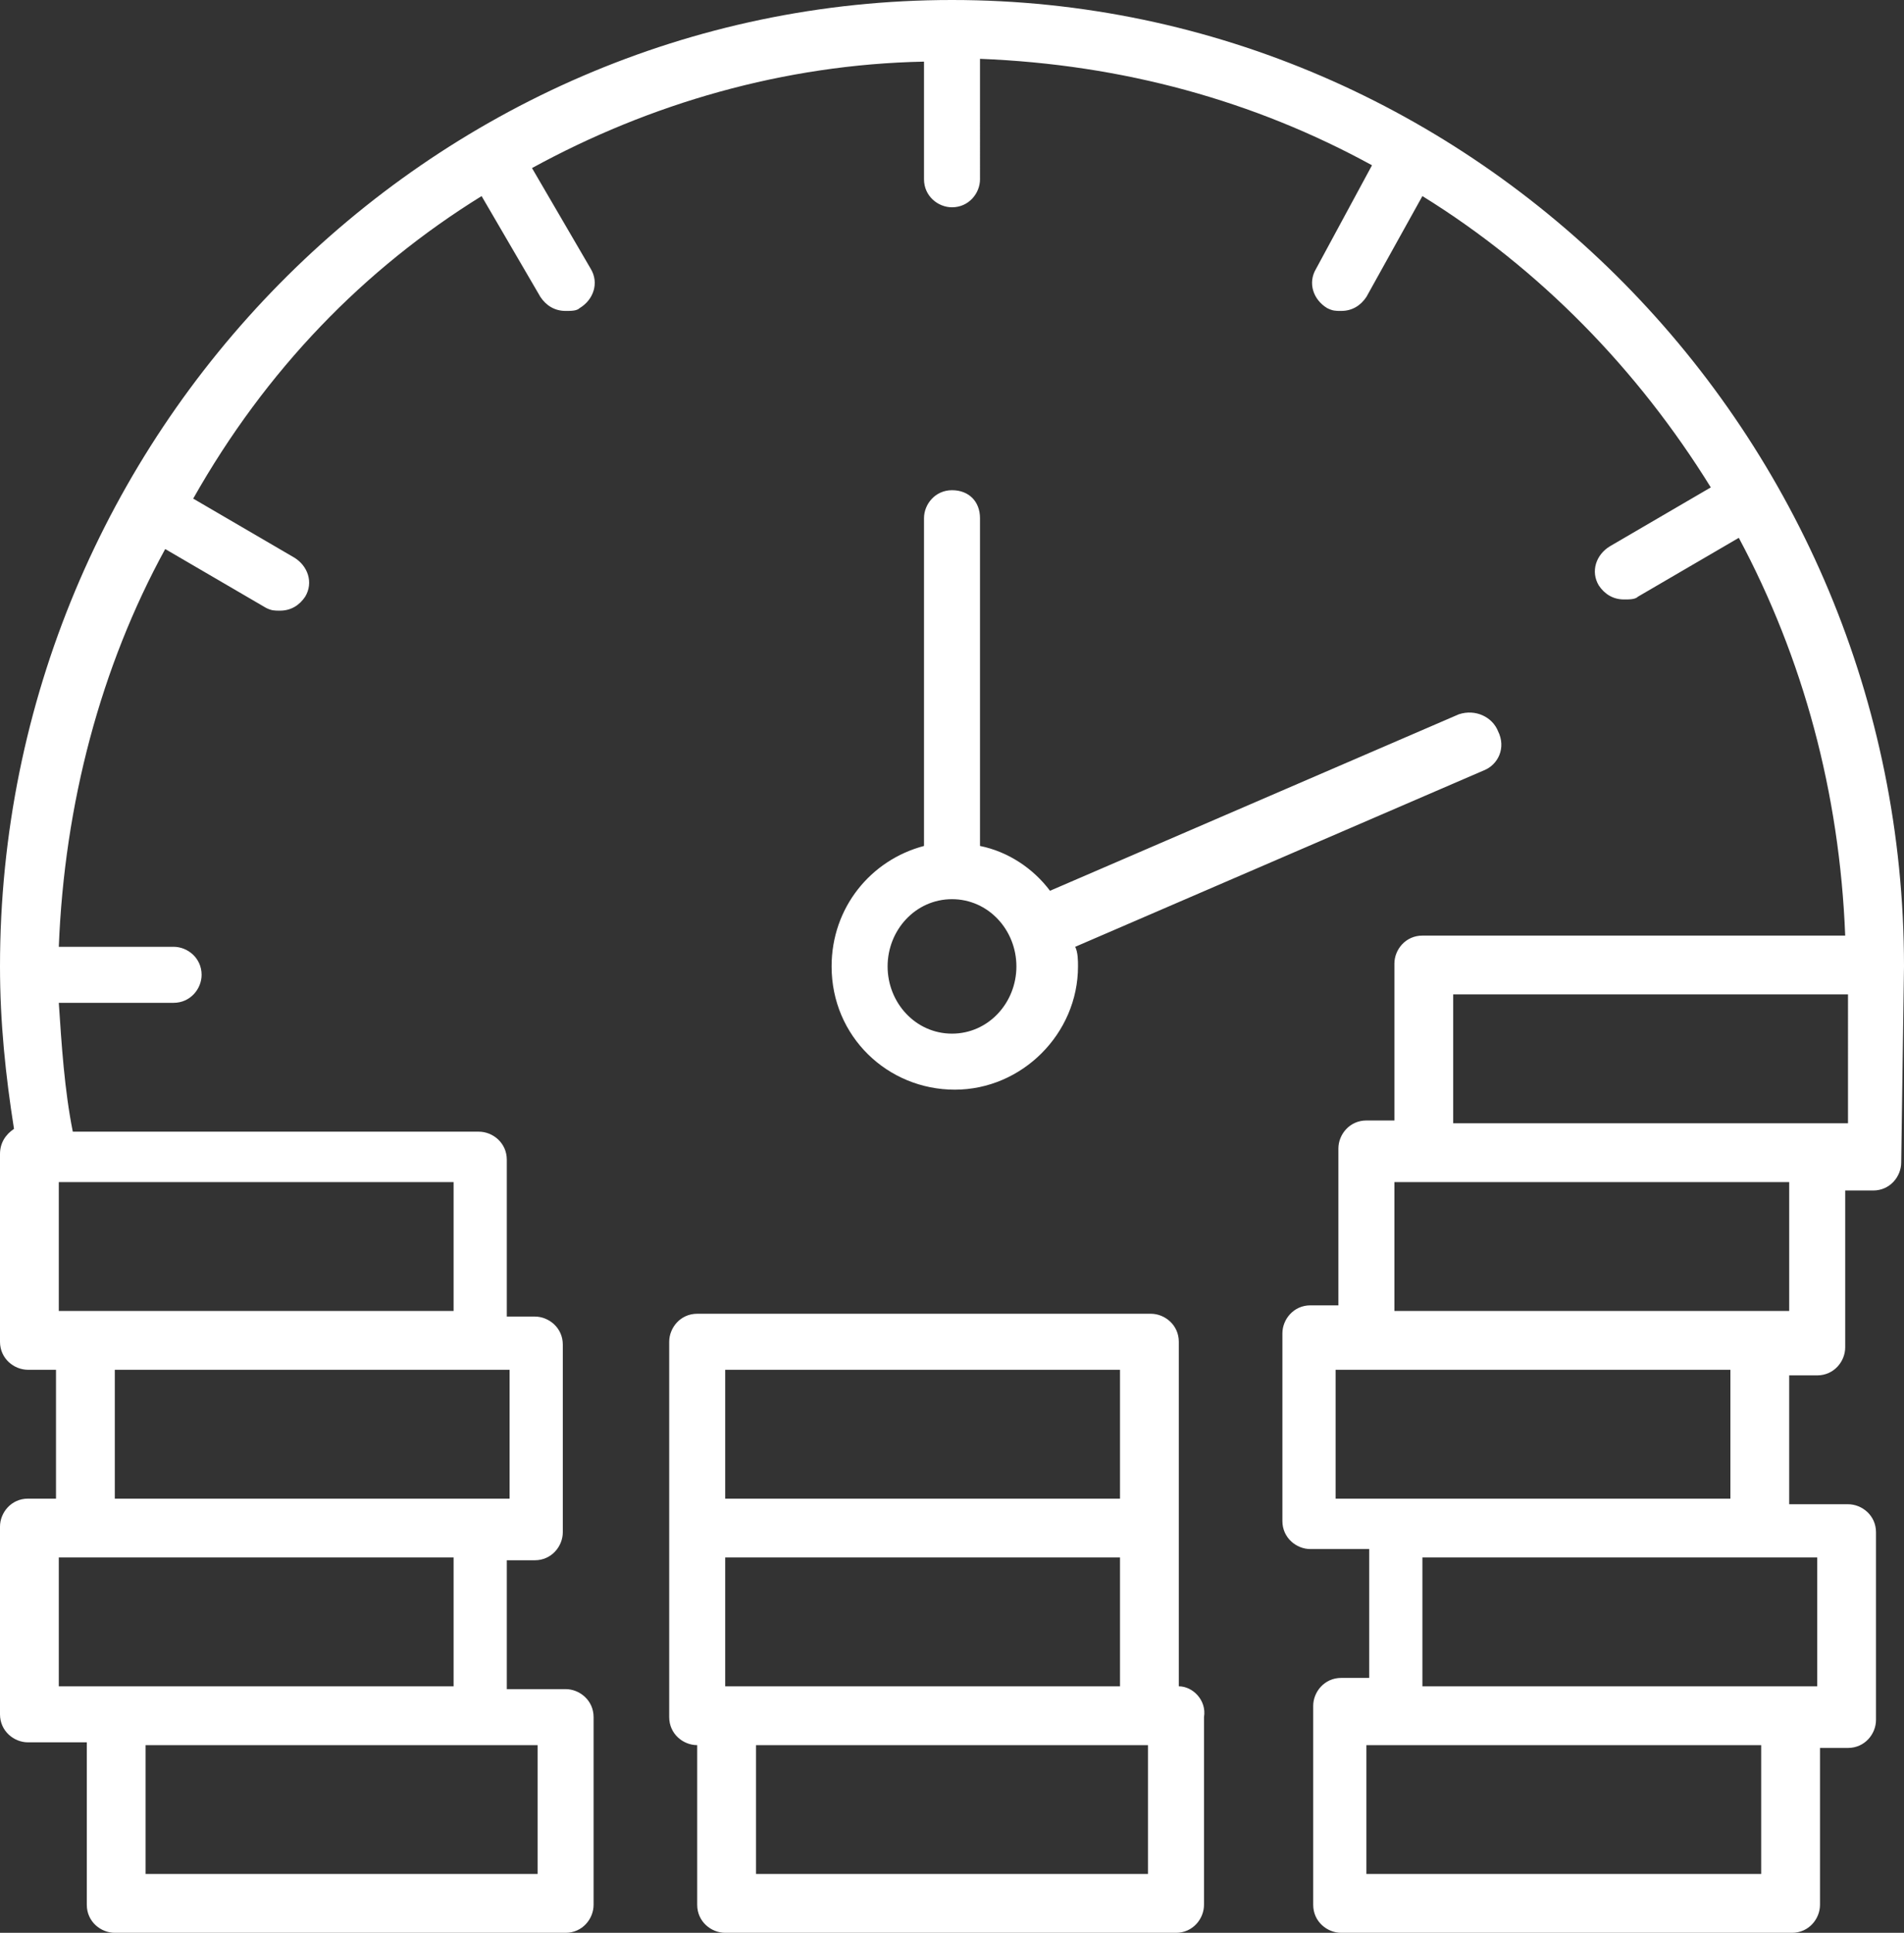 <?xml version="1.0" encoding="utf-8"?>
<!-- Generator: Adobe Illustrator 24.0.1, SVG Export Plug-In . SVG Version: 6.00 Build 0)  -->
<svg version="1.1" id="Часы_1_" xmlns="http://www.w3.org/2000/svg" xmlns:xlink="http://www.w3.org/1999/xlink" x="0px"
	 y="0px" viewBox="0 0 68 69" style="enable-background:new 0 0 68 69;" xml:space="preserve">
<rect x="0" y="0" width="68" height="69" fill="#333333" stroke="none"/>
<style type="text/css">
	.st0{fill:#FFFFFF;}
</style>
<g id="Часы">
	<g>
		<path class="st0" d="M42.1,60.2v-5.6v-6.7c0-0.6-0.5-1-1-1H24.9c-0.6,0-1,0.5-1,1v6.7v6.7c0,0.6,0.5,1,1,1V68c0,0.6,0.5,1,1,1
			h16.1c0.6,0,1-0.5,1-1v-6.7C43.1,60.7,42.6,60.2,42.1,60.2z M25.9,48.9H40v4.6H25.9V48.9z M25.9,55.6H40v4.6H25.9V55.6z M41,66.9
			H27v-4.6H41V66.9z M68,34.5C68,15.5,52.7,0,34,0C15.3,0,0,15.5,0,34.5c0,2,0.2,3.9,0.5,5.8C0.2,40.5,0,40.8,0,41.2v6.7
			c0,0.6,0.5,1,1,1h1v4.6H1c-0.6,0-1,0.5-1,1v6.7c0,0.6,0.5,1,1,1h2.1V68c0,0.6,0.5,1,1,1h16.1c0.6,0,1-0.5,1-1v-6.7
			c0-0.6-0.5-1-1-1h-2.1v-4.6h1c0.6,0,1-0.5,1-1v-6.7c0-0.6-0.5-1-1-1h-1v-5.6c0-0.6-0.5-1-1-1H2.6c-0.3-1.5-0.4-3.1-0.5-4.6h4.1
			c0.6,0,1-0.5,1-1c0-0.6-0.5-1-1-1H2.1c0.2-5.1,1.5-10,3.8-14.2l3.6,2.1c0.2,0.1,0.3,0.1,0.5,0.1c0.4,0,0.7-0.2,0.9-0.5
			c0.3-0.5,0.1-1.1-0.4-1.4l-3.6-2.1C9.5,13.2,13,9.6,17.2,7l2.1,3.6c0.2,0.3,0.5,0.5,0.9,0.5c0.2,0,0.4,0,0.5-0.1
			c0.5-0.3,0.7-0.9,0.4-1.4l-2.1-3.6c4.2-2.3,9-3.7,14-3.8v4.2c0,0.6,0.5,1,1,1c0.6,0,1-0.5,1-1V2.1c5.1,0.2,9.8,1.5,14,3.8L47,9.6
			c-0.3,0.5-0.1,1.1,0.4,1.4c0.2,0.1,0.3,0.1,0.5,0.1c0.4,0,0.7-0.2,0.9-0.5L50.8,7c4.2,2.6,7.7,6.2,10.3,10.4l-3.6,2.1
			c-0.5,0.3-0.7,0.9-0.4,1.4c0.2,0.3,0.5,0.5,0.9,0.5c0.2,0,0.4,0,0.5-0.1l3.6-2.1c2.3,4.3,3.6,9.1,3.8,14.2H50.8c-0.6,0-1,0.5-1,1
			v5.6h-1c-0.6,0-1,0.5-1,1v5.6h-1c-0.6,0-1,0.5-1,1v6.7c0,0.6,0.5,1,1,1h2.1v4.6h-1c-0.6,0-1,0.5-1,1V68c0,0.6,0.5,1,1,1h16.1
			c0.6,0,1-0.5,1-1v-5.6h1c0.6,0,1-0.5,1-1v-6.7c0-0.6-0.5-1-1-1h-2.1v-4.6h1c0.6,0,1-0.5,1-1v-5.6h1c0.6,0,1-0.5,1-1L68,34.5
			C68,34.5,68,34.5,68,34.5z M2.1,60.2v-4.6h1h13.1v4.6h-12H2.1z M19.2,62.3v4.6H5.2v-4.6h12H19.2z M18.2,48.9v4.6h-1H4.1v-4.6h13.1
			H18.2z M16.2,42.2v4.6H3.1h-1v-4.6H16.2z M47.7,53.5v-4.6h1h13.1v4.6h-12H47.7z M62.8,66.9H48.8v-4.6h1h13.1V66.9z M64.9,55.6v4.6
			h-1H50.8v-4.6h12H64.9z M63.9,46.8h-1H49.8v-4.6h1h13.1V46.8z M65.9,40.1h-1H51.9v-4.6h14.1V40.1z M34,17.5c-0.6,0-1,0.5-1,1v11.7
			c-1.9,0.5-3.3,2.2-3.3,4.3c0,2.5,2,4.4,4.4,4.4c2.4,0,4.4-2,4.4-4.4c0-0.2,0-0.5-0.1-0.7L53,27.5c0.5-0.2,0.8-0.8,0.5-1.4
			c-0.2-0.5-0.8-0.8-1.4-0.6l-14.6,6.3C36.9,31,36,30.4,35,30.2V18.5C35,17.9,34.6,17.5,34,17.5z M36.3,34.5c0,1.3-1,2.4-2.3,2.4
			c-1.3,0-2.3-1.1-2.3-2.4c0-1.3,1-2.4,2.3-2.4C35.3,32.1,36.3,33.2,36.3,34.5z"/>
	</g>
</g>
</svg>
